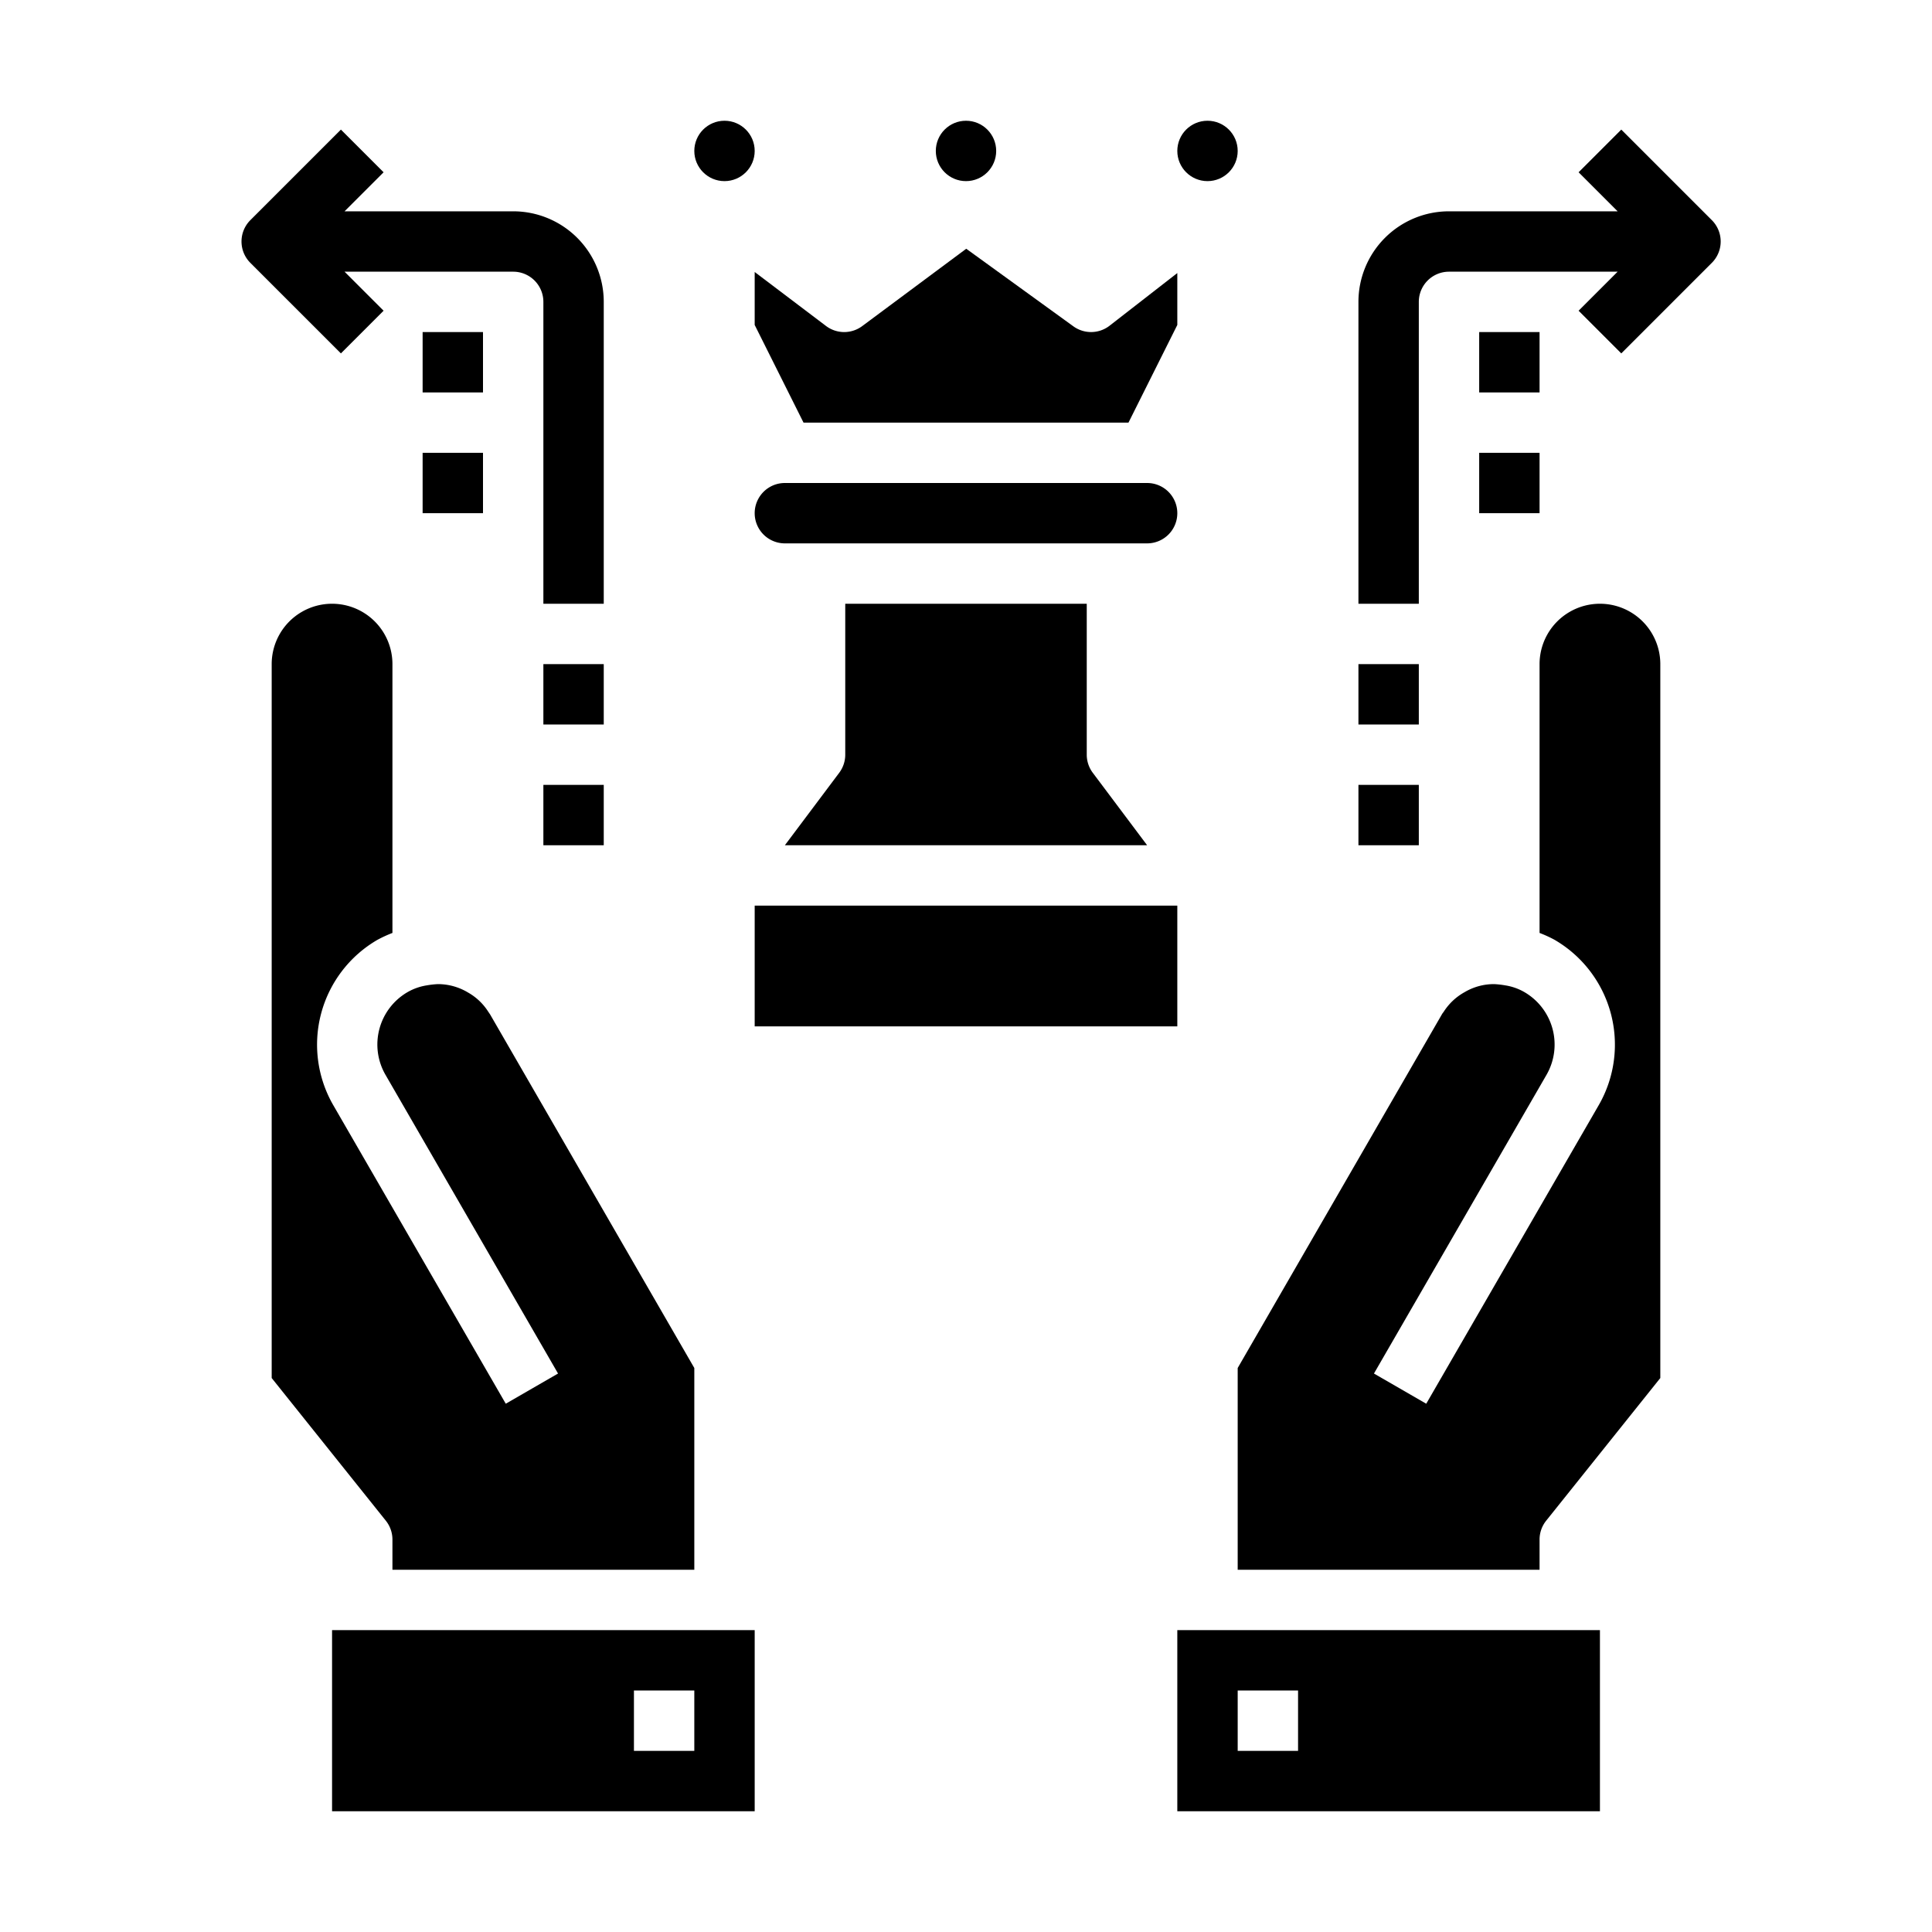 <svg xmlns="http://www.w3.org/2000/svg" viewBox="0 0 64 64" x="0px" y="0px"><path d="M13,51v1H23V45.317L16.233,33.6c-.02-.027-.053-.078-.072-.106a1.9,1.9,0,0,0-.654-.614A1.937,1.937,0,0,0,14.5,32.6a2.992,2.992,0,0,0-.359.041,1.856,1.856,0,0,0-.652.231,2.007,2.007,0,0,0-.722,2.728l5.719,9.9-1.732,1-5.72-9.9A4.014,4.014,0,0,1,12.5,31.135a4.229,4.229,0,0,1,.5-.23V22a2,2,0,0,0-4,0V45.649l3.781,4.726A1,1,0,0,1,13,51Z"></path><path d="M25,54H11v6H25Zm-2,4H21V56h2Z"></path><path d="M48.514,32.868a1.923,1.923,0,0,0-.675.626.971.971,0,0,1-.06.083L41,45.317V52H51V51a1,1,0,0,1,.219-.625L55,45.649V22a2,2,0,0,0-4,0v8.905a4.1,4.1,0,0,1,.489.223A4.017,4.017,0,0,1,52.966,36.6l-5.72,9.9-1.732-1,5.719-9.9a2.009,2.009,0,0,0-.735-2.735,1.826,1.826,0,0,0-.639-.224A2.992,2.992,0,0,0,49.5,32.6,1.91,1.91,0,0,0,48.514,32.868Z"></path><path d="M39,60H53V54H39Zm2-4h2v2H41Z"></path><circle cx="24" cy="5" r="1"></circle><circle cx="32" cy="5" r="1"></circle><circle cx="40" cy="5" r="1"></circle><path d="M39,17a1,1,0,0,0-1-1H26a1,1,0,0,0,0,2H38A1,1,0,0,0,39,17Z"></path><path d="M28,20v5a1,1,0,0,1-.2.6L26,28H38l-1.8-2.4A1,1,0,0,1,36,25V20Z"></path><rect x="25" y="30" width="14" height="4"></rect><path d="M32.008,8.24,28.565,10.8a1,1,0,0,1-1.2,0L25,9.01v1.754L26.618,14H37.382L39,10.764V9.045l-2.243,1.744a1,1,0,0,1-1.2.021Z"></path><path d="M47,10a1,1,0,0,1,1-1h5.586l-1.293,1.293,1.414,1.414,3-3a1,1,0,0,0,0-1.414l-3-3L52.293,5.707,53.586,7H48a3,3,0,0,0-3,3V20h2Z"></path><rect x="45" y="22" width="2" height="2"></rect><rect x="45" y="26" width="2" height="2"></rect><rect x="49" y="11" width="2" height="2"></rect><rect x="49" y="15" width="2" height="2"></rect><path d="M11.293,11.707l1.414-1.414L11.414,9H17a1,1,0,0,1,1,1V20h2V10a3,3,0,0,0-3-3H11.414l1.293-1.293L11.293,4.293l-3,3a1,1,0,0,0,0,1.414Z"></path><rect x="18" y="22" width="2" height="2"></rect><rect x="18" y="26" width="2" height="2"></rect><rect x="14" y="11" width="2" height="2"></rect><rect x="14" y="15" width="2" height="2"></rect></svg>